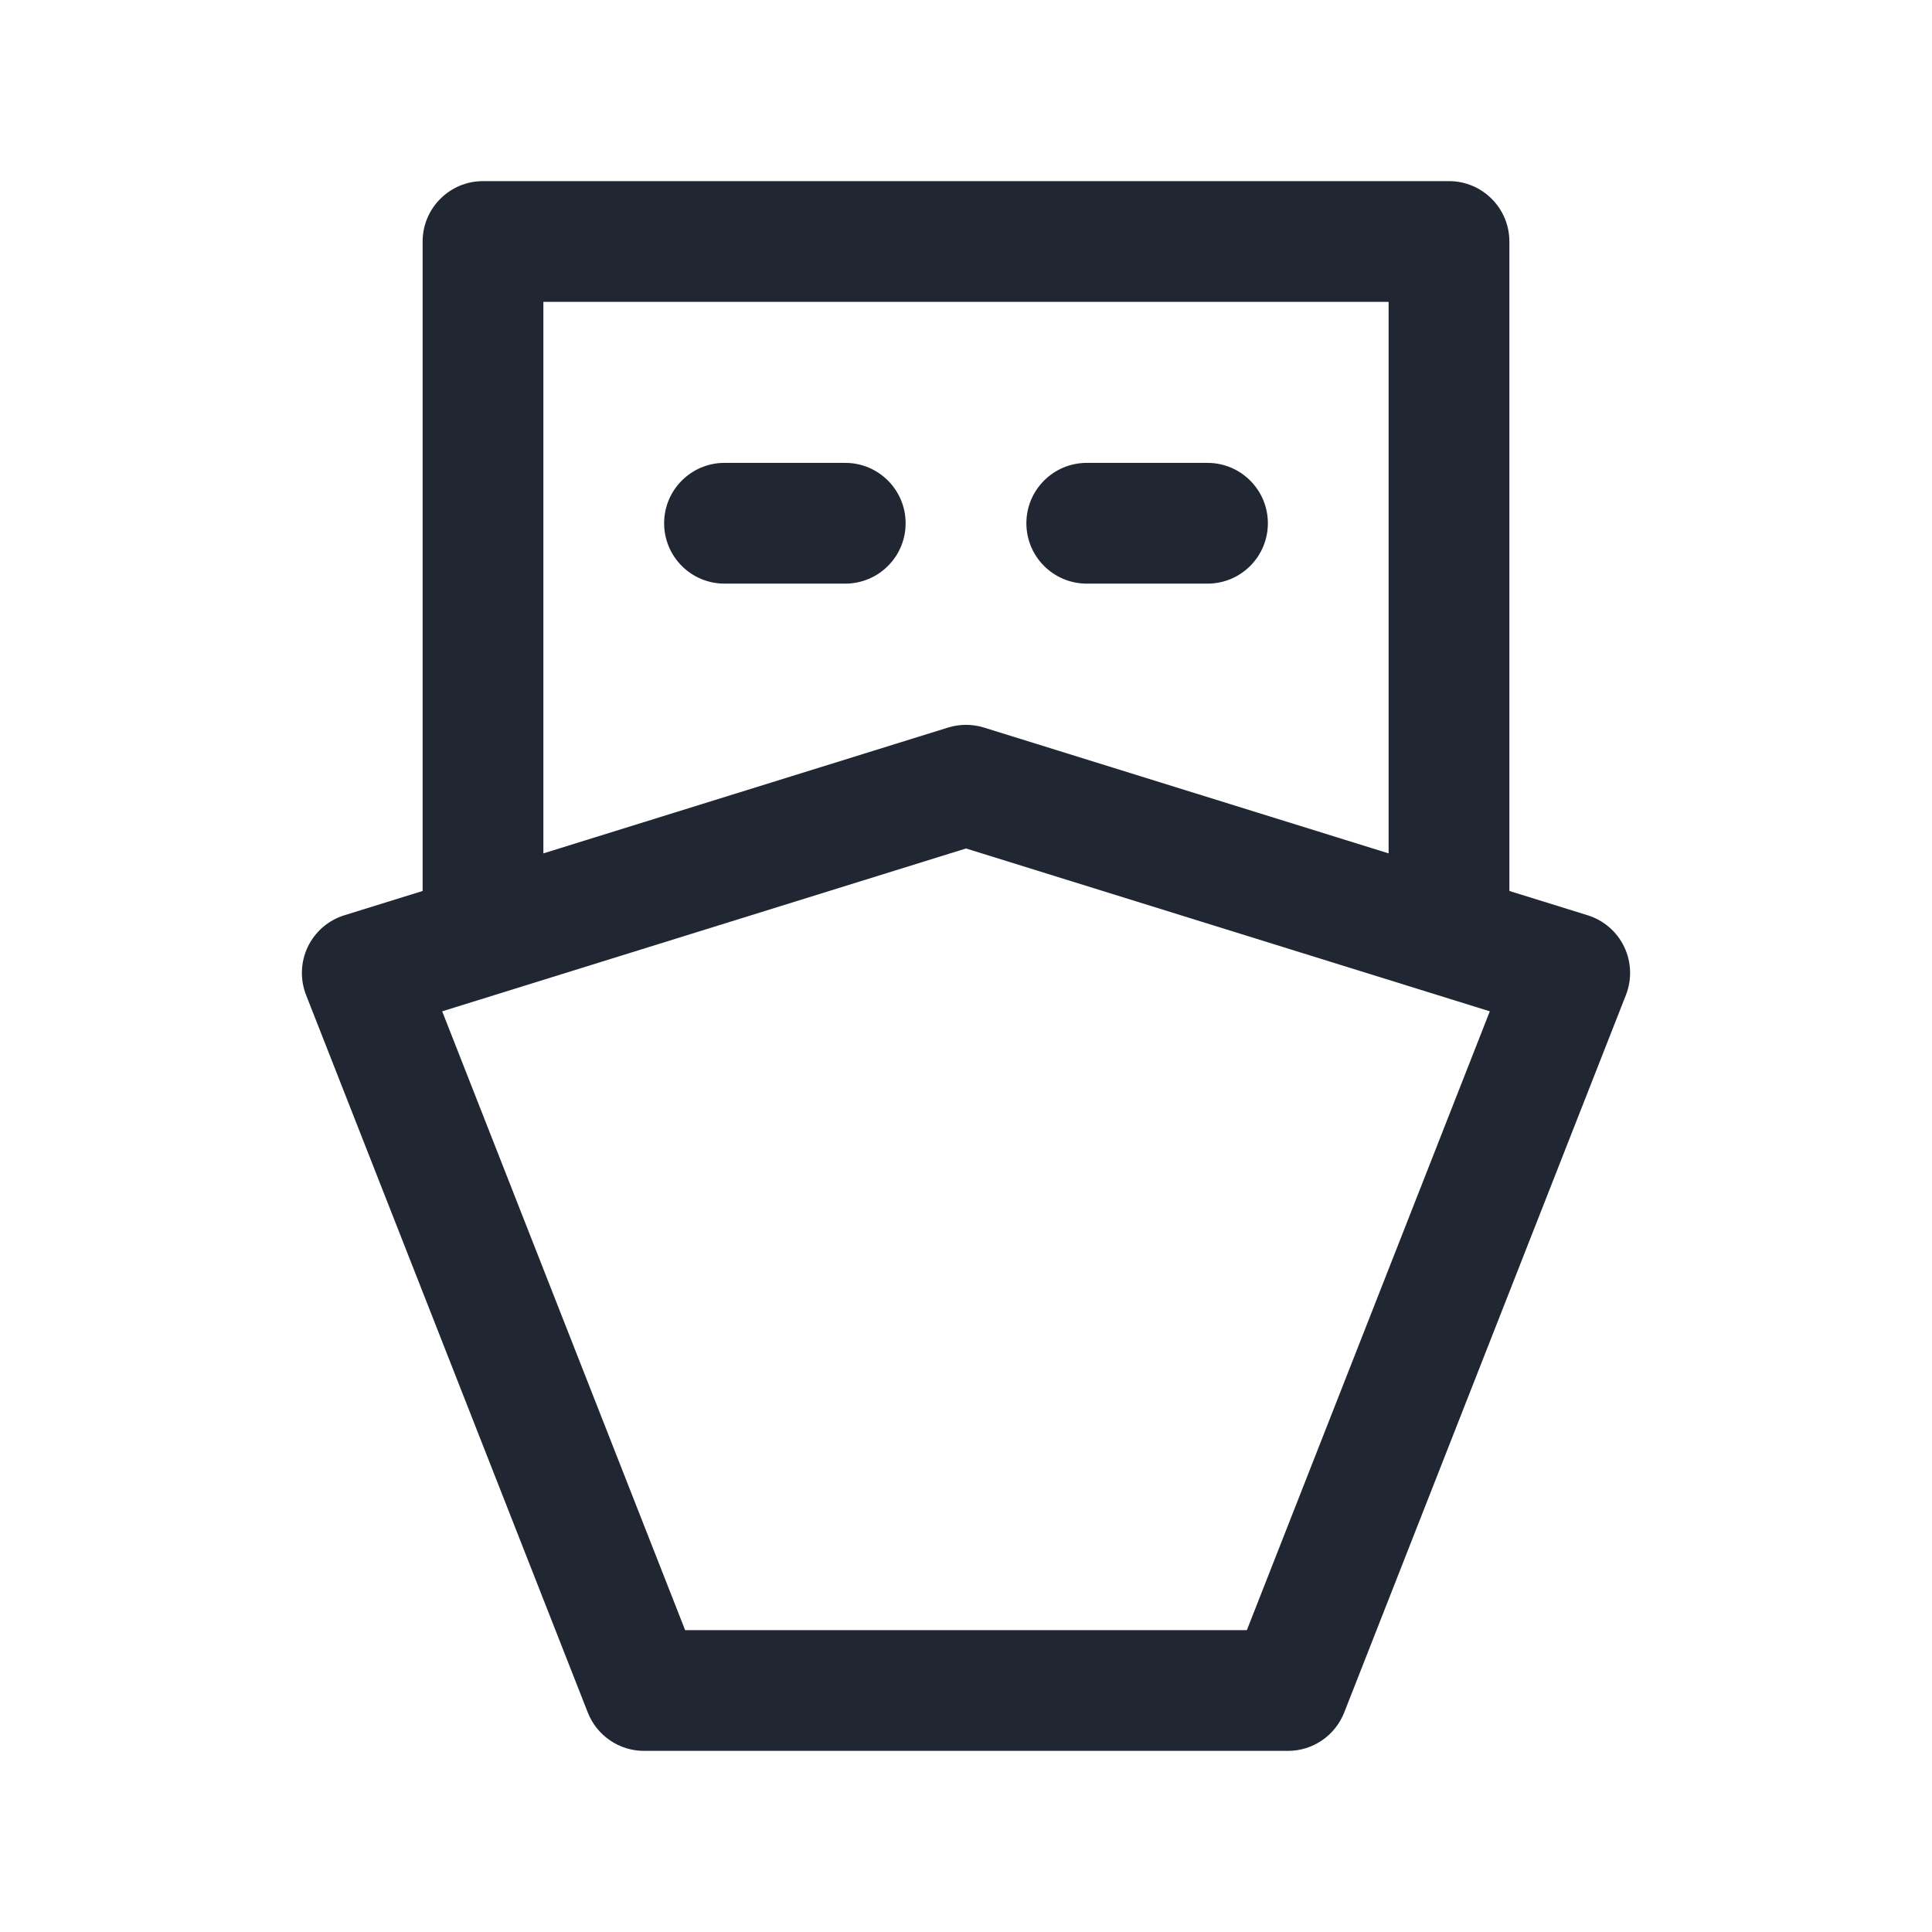 <svg width="24" height="24" viewBox="0 0 24 24" fill="none" xmlns="http://www.w3.org/2000/svg">
<path fill-rule="evenodd" clip-rule="evenodd" d="M5.25 3C5.25 2.586 5.586 2.25 6 2.25H18C18.414 2.25 18.75 2.586 18.75 3V11.068L19.723 11.37C19.922 11.432 20.086 11.574 20.176 11.761C20.266 11.949 20.274 12.166 20.198 12.36L16.698 21.274C16.585 21.561 16.308 21.75 16 21.75H8C7.692 21.75 7.415 21.561 7.302 21.274L3.802 12.36C3.726 12.166 3.734 11.949 3.824 11.761C3.914 11.574 4.078 11.432 4.277 11.37L5.25 11.068V3ZM17.25 10.601L12.223 9.038C12.078 8.993 11.922 8.993 11.777 9.038L6.75 10.601V3.75H17.25V10.601ZM5.493 12.563L8.511 20.25H15.489L18.507 12.563L12 10.54L5.493 12.563ZM8.25 6.5C8.25 6.086 8.586 5.75 9 5.75H10.5C10.914 5.75 11.25 6.086 11.25 6.5C11.25 6.915 10.914 7.25 10.5 7.25H9C8.586 7.25 8.25 6.915 8.25 6.5ZM12.75 6.5C12.75 6.086 13.086 5.75 13.5 5.75H15C15.414 5.75 15.75 6.086 15.75 6.5C15.75 6.915 15.414 7.25 15 7.25H13.5C13.086 7.25 12.75 6.915 12.75 6.5Z" fill="#202733"/>
</svg>
